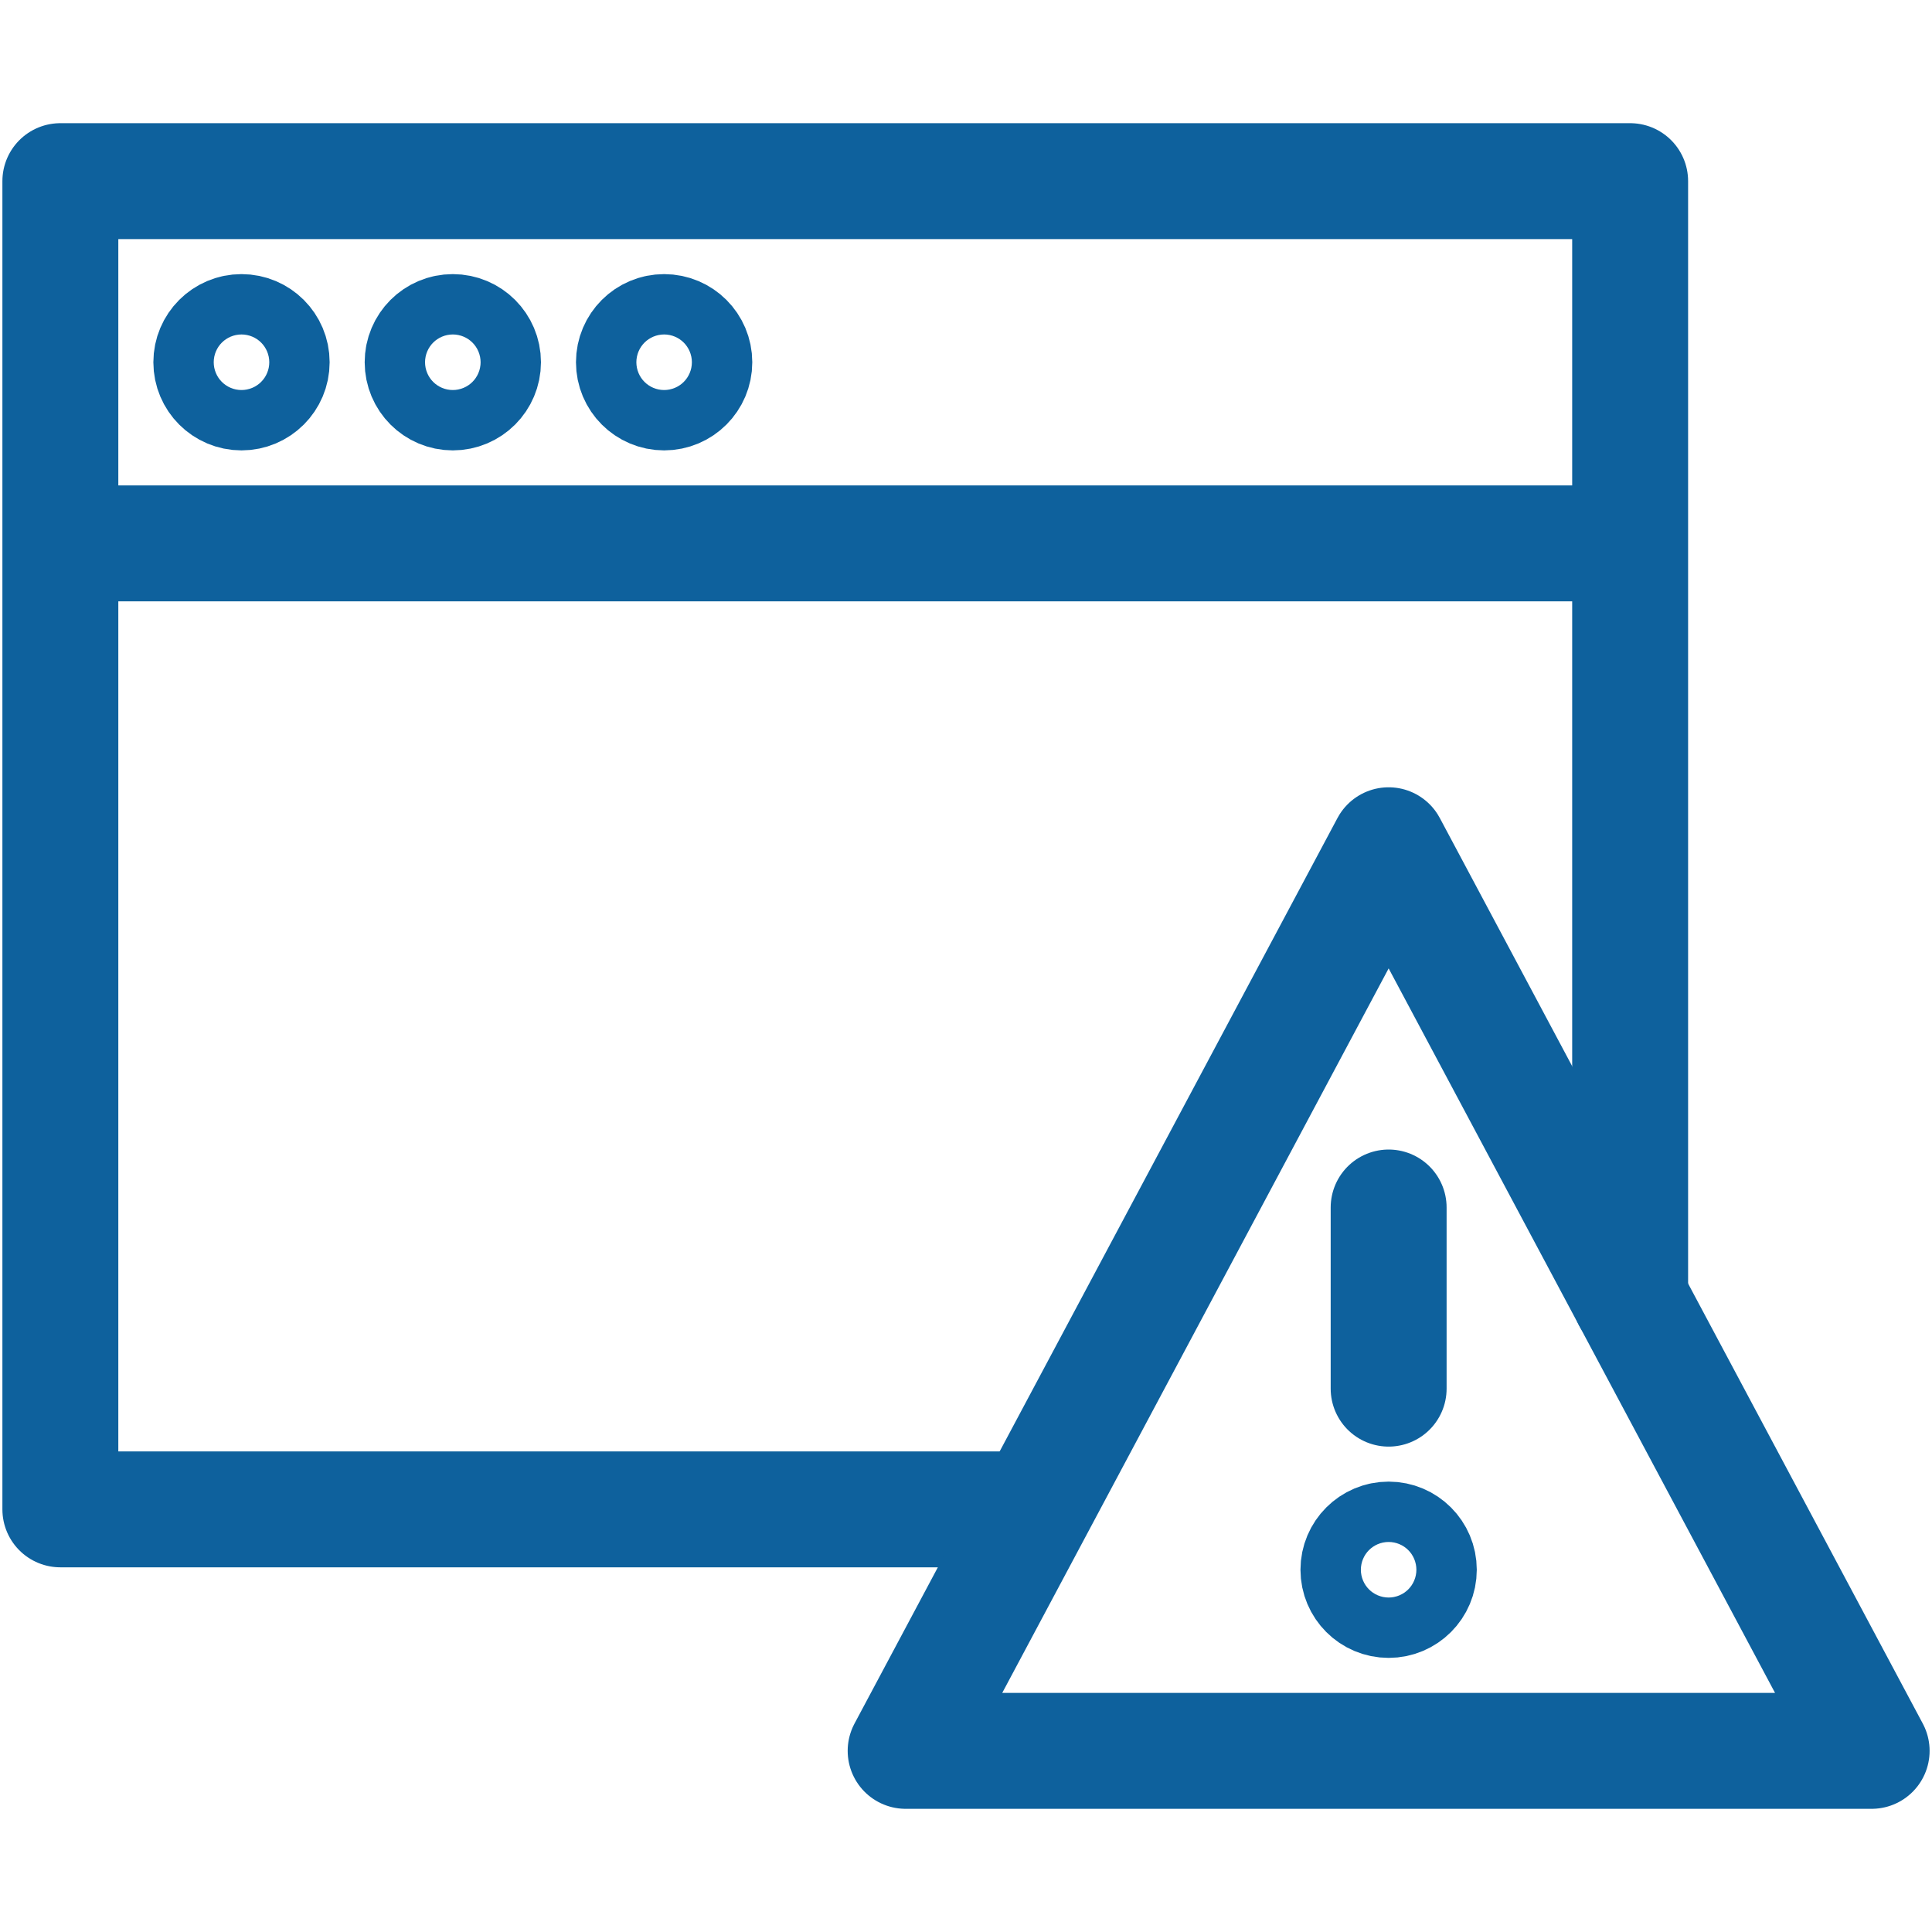 <svg width="50" height="50" viewBox="0 0 50 50" fill="none" xmlns="http://www.w3.org/2000/svg">
<path d="M6.25 10.156C6.681 10.156 7.031 9.806 7.031 9.375C7.031 8.944 6.681 8.594 6.25 8.594C5.819 8.594 5.469 8.944 5.469 9.375C5.469 9.806 5.819 10.156 6.25 10.156Z" stroke="#0E619D" stroke-width="3" stroke-linecap="round" stroke-linejoin="round"/>
<path d="M11.719 10.156C12.15 10.156 12.5 9.806 12.5 9.375C12.5 8.944 12.15 8.594 11.719 8.594C11.287 8.594 10.938 8.944 10.938 9.375C10.938 9.806 11.287 10.156 11.719 10.156Z" stroke="#0E619D" stroke-width="3" stroke-linecap="round" stroke-linejoin="round"/>
<path d="M17.188 10.156C17.619 10.156 17.969 9.806 17.969 9.375C17.969 8.944 17.619 8.594 17.188 8.594C16.756 8.594 16.406 8.944 16.406 9.375C16.406 9.806 16.756 10.156 17.188 10.156Z" stroke="#0E619D" stroke-width="3" stroke-linecap="round" stroke-linejoin="round"/>
<path d="M42.188 14.062V4.688H1.562V14.062M42.188 14.062H1.562M42.188 14.062V33.594M1.562 14.062V39.062H26.562" stroke="#0E619D" stroke-width="3" stroke-linecap="round" stroke-linejoin="round"/>
<path d="M35.938 31.25V35.938M23.438 45.312L35.938 21.875L48.438 45.312H23.438Z" stroke="#0E619D" stroke-width="3" stroke-linecap="round" stroke-linejoin="round"/>
<path d="M35.938 41.406C36.369 41.406 36.719 41.056 36.719 40.625C36.719 40.194 36.369 39.844 35.938 39.844C35.506 39.844 35.156 40.194 35.156 40.625C35.156 41.056 35.506 41.406 35.938 41.406Z" stroke="#0E619D" stroke-width="3" stroke-linecap="round" stroke-linejoin="round"/>
</svg>
